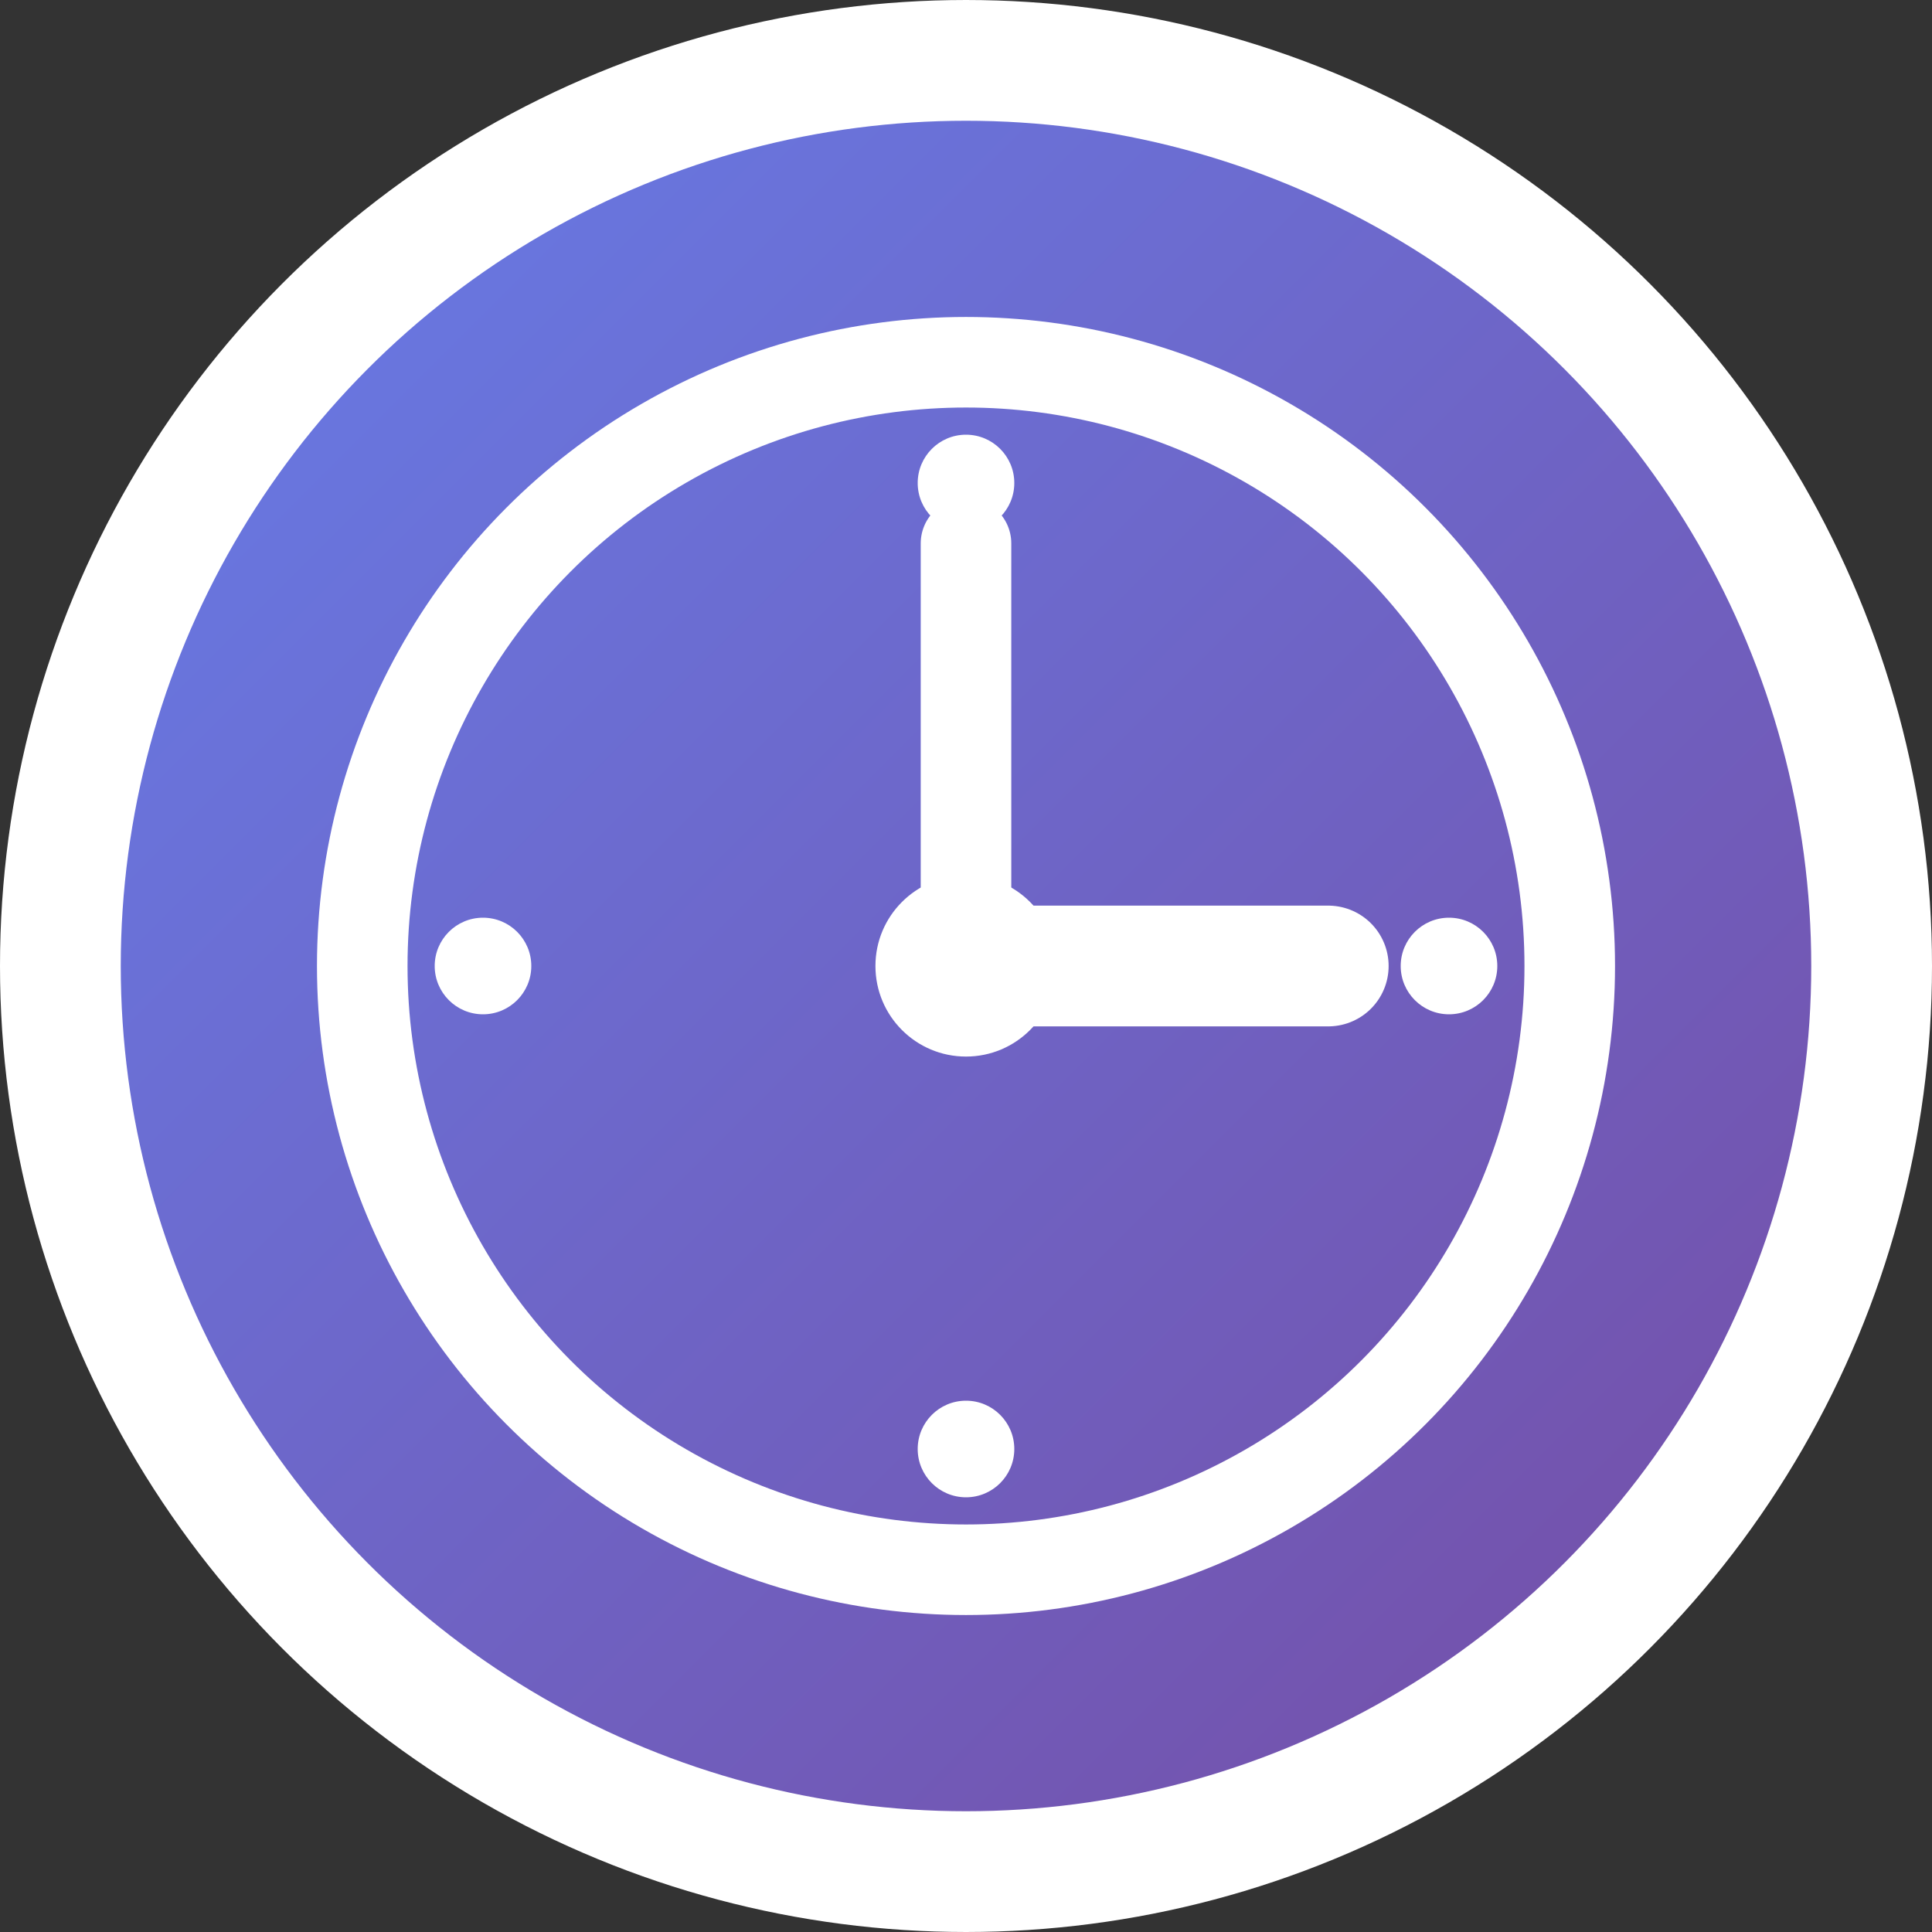 <svg xmlns="http://www.w3.org/2000/svg" viewBox="0 0 32 32" width="32" height="32">
  <rect x="0" y="0" width="32" height="32" fill="#333333" stroke="none"/>
  <!-- Background circle with gradient -->
  <defs>
    <linearGradient id="bg" x1="0%" y1="0%" x2="100%" y2="100%">
      <stop offset="0%" style="stop-color:#667eea;stop-opacity:1" />
      <stop offset="100%" style="stop-color:#764ba2;stop-opacity:1" />
    </linearGradient>
  </defs>
  
  <!-- Background -->
  <circle cx="16" cy="16" r="15" fill="url(#bg)" stroke="#fff" stroke-width="2"/>
  
  <!-- Clock face -->
  <circle cx="16" cy="16" r="10" fill="none" stroke="#fff" stroke-width="1.5"/>
  
  <!-- Clock hands -->
  <!-- Hour hand pointing to 3 -->
  <line x1="16" y1="16" x2="22" y2="16" stroke="#fff" stroke-width="2" stroke-linecap="round"/>
  <!-- Minute hand pointing to 12 -->
  <line x1="16" y1="16" x2="16" y2="9" stroke="#fff" stroke-width="1.5" stroke-linecap="round"/>
  
  <!-- Center dot -->
  <circle cx="16" cy="16" r="1.5" fill="#fff"/>
  
  <!-- Hour markers -->
  <circle cx="16" cy="8" r="0.8" fill="#fff"/>
  <circle cx="24" cy="16" r="0.8" fill="#fff"/>
  <circle cx="16" cy="24" r="0.8" fill="#fff"/>
  <circle cx="8" cy="16" r="0.8" fill="#fff"/>
</svg>
